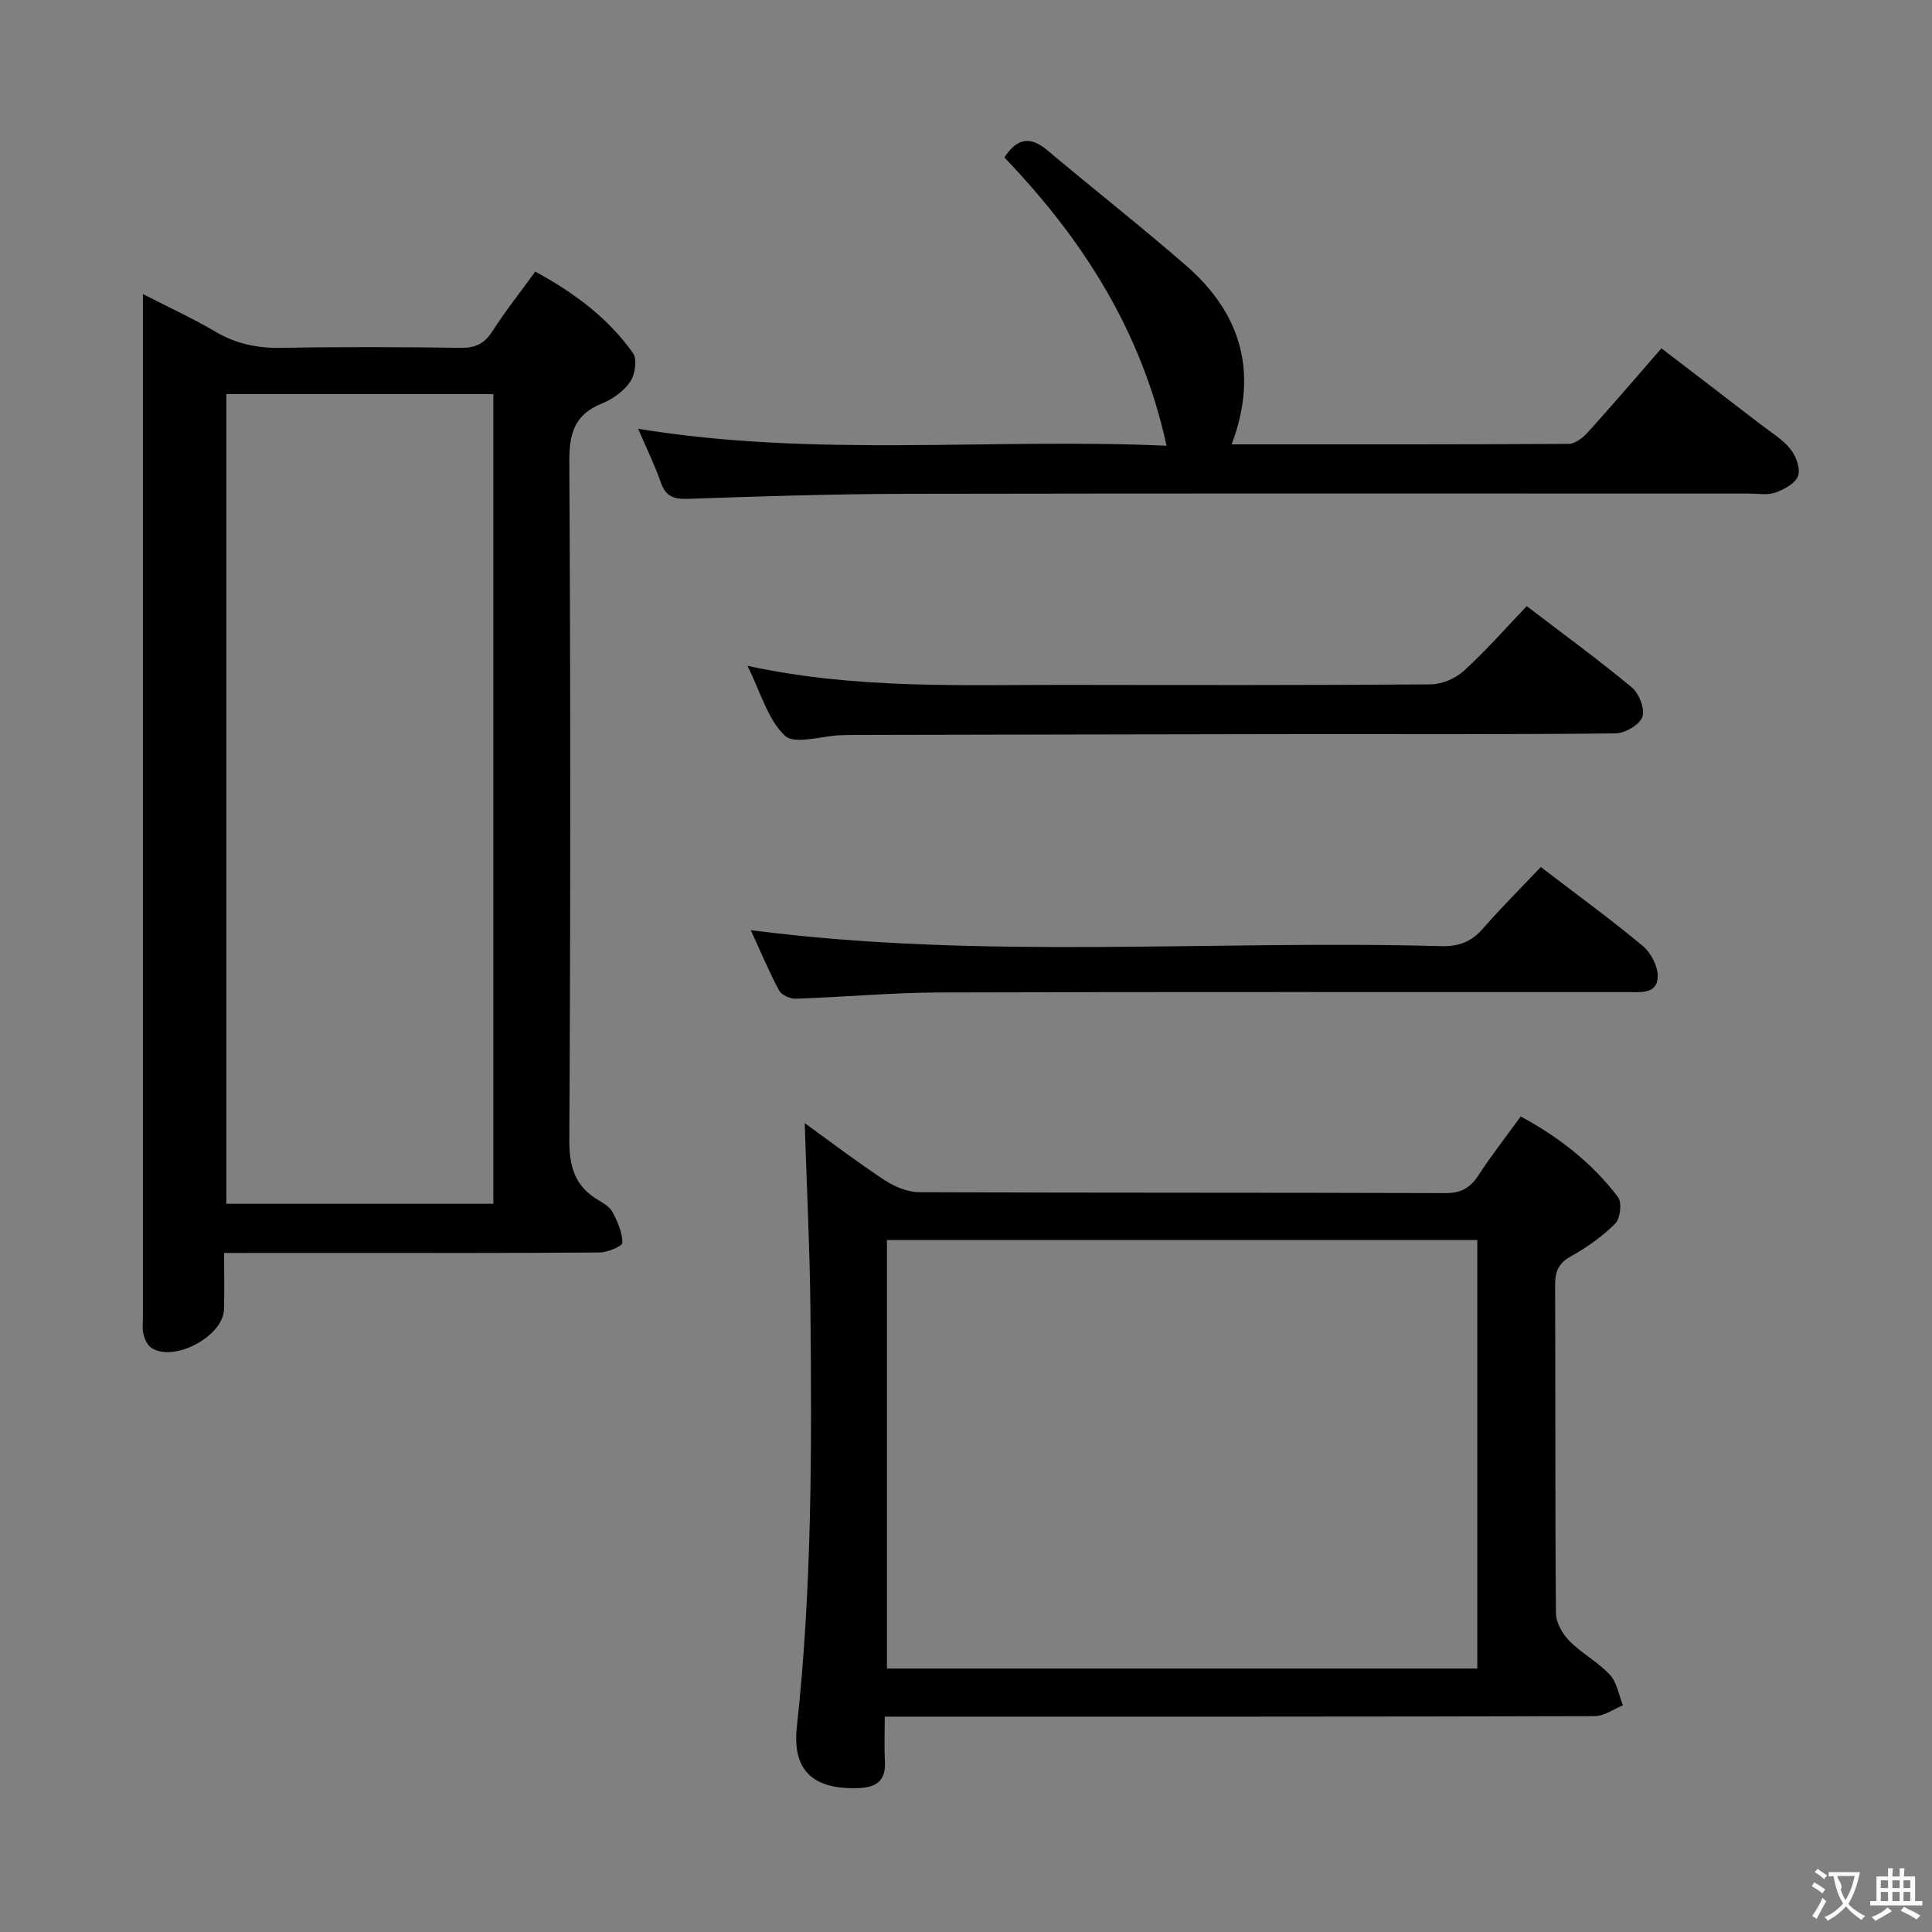 <svg enable-background="new 0 0 400 400" viewBox="0 0 400 400" xmlns="http://www.w3.org/2000/svg"><rect x="0" y="0" width="400" height="400" fill="#808080" stroke="none"/><g fill="#010000"><path d="m46.4 259.41c0 4.41.08 8.05-.02 11.68-.15 5.6-10.42 11.05-15.07 7.95-.81-.54-1.35-1.79-1.61-2.81-.28-1.1-.11-2.32-.11-3.48 0-68.63 0-137.26 0-205.88 0-1.64 0-3.28 0-5.99 5.55 2.85 10.46 5.1 15.09 7.83 4.32 2.54 8.76 3.41 13.74 3.31 12.32-.23 24.65-.17 36.98-.01 3 .04 4.88-.83 6.52-3.39 2.67-4.17 5.77-8.07 8.9-12.39 8.04 4.39 15.08 9.58 20.23 16.87.91 1.28.44 4.46-.58 5.95-1.32 1.95-3.63 3.59-5.86 4.49-5.66 2.28-6.77 6.19-6.74 12.01.26 46.81.26 93.61 0 140.42-.03 5.56 1.15 9.59 5.92 12.45 1.13.68 2.47 1.45 3.03 2.53 1.04 1.98 2.02 4.21 2.05 6.35.01.68-3.07 2-4.74 2.01-17.99.15-35.98.09-53.97.09-7.65.01-15.29.01-23.76.01zm.46-177.82v167.64h55.28c0-56.06 0-111.76 0-167.64-18.57 0-36.7 0-55.28 0z"/><path d="m166.61 232.53c5.23 3.78 10.75 7.99 16.54 11.81 2.07 1.36 4.77 2.48 7.19 2.49 36.31.16 72.62.06 108.94.19 3.29.01 5.15-1.12 6.85-3.74 2.62-4.03 5.59-7.82 8.72-12.13 7.94 4.3 14.81 9.65 20.15 16.71.85 1.12.46 4.43-.6 5.49-2.66 2.66-5.87 4.92-9.17 6.76-2.6 1.45-3.27 3.18-3.26 5.96.09 22.65-.02 45.31.17 67.96.02 1.94 1.36 4.26 2.79 5.71 2.55 2.59 5.94 4.37 8.39 7.02 1.47 1.58 1.83 4.18 2.69 6.32-1.96.78-3.91 2.23-5.87 2.23-46.64.13-93.28.1-139.92.1-2.13 0-4.26 0-7.04 0 0 3.47-.12 6.41.03 9.34.2 3.89-1.72 5.3-5.39 5.45-9.25.37-13.85-3.43-12.84-12.65 3.15-28.85 3.1-57.78 2.81-86.72-.14-12.74-.78-25.47-1.18-38.3zm139.25 24.21c-41.05 0-81.6 0-122.23 0v88.71h122.23c0-29.68 0-58.97 0-88.71z"/><path d="m132.12 88.77c36.58 6 72.85 1.89 109.4 3.51-5.16-23.73-17.33-42.75-33.57-59.67 2.46-3.8 5.15-4.63 8.83-1.54 9.55 8.01 19.35 15.72 28.76 23.89 11.44 9.94 15.06 22.23 9.45 37.04 23.51 0 46.65.04 69.79-.1 1.34-.01 2.96-1.28 3.96-2.39 5.02-5.54 9.87-11.23 15.24-17.39 6.96 5.33 13.77 10.53 20.56 15.76 2.11 1.62 4.5 3.05 6.13 5.07 1.16 1.44 2.13 4.02 1.61 5.55-.53 1.55-2.87 2.82-4.68 3.48-1.63.59-3.62.21-5.45.21-58.14 0-116.27-.06-174.41.05-15.14.03-30.28.52-45.41 1.04-2.98.1-4.54-.6-5.53-3.44-1.26-3.59-2.94-7.02-4.68-11.07z"/><path d="m316.09 125.49c7.66 5.86 14.92 11.14 21.8 16.87 1.5 1.25 2.72 4.5 2.13 6.11-.6 1.63-3.6 3.35-5.57 3.37-21.65.24-43.31.13-64.97.15-30.82.04-61.64.11-92.46.17-1 0-2 .02-3 .06-3.95.15-9.48 2-11.5.11-3.58-3.37-5.03-9-7.77-14.48 22.62 4.91 44.59 3.91 66.5 3.95 24.99.04 49.98.08 74.97-.11 2.33-.02 5.13-1.22 6.87-2.81 4.54-4.13 8.6-8.78 13-13.39z"/><path d="m155.45 192.58c47.79 6.2 95.4 1.99 142.87 3.31 3.65.1 6.29-.86 8.69-3.62 3.81-4.38 7.95-8.48 12-12.76 7.48 5.73 14.49 10.82 21.13 16.36 1.68 1.4 3.13 4.22 3.07 6.34-.1 3.68-3.58 3.19-6.19 3.19-47.47.02-94.95-.07-142.42.08-9.96.03-19.91.96-29.86 1.29-1.17.04-2.95-.78-3.46-1.73-2.15-4.05-3.93-8.31-5.83-12.46z"/></g><path d="m377.9 391.2c-.2.3-.4.5-.6.8-.7-.6-1.4-1-2.2-1.5.2-.3.4-.5.5-.8.6.4 1.4.8 2.3 1.5zm-1.8 6.1c-.2-.2-.5-.4-.9-.6.4-.6.8-1.2 1.2-1.9s.7-1.3.9-1.9c.3.3.5.5.8.7-.7 1.3-1.4 2.6-2 3.7zm2.2-9c-.3.3-.5.5-.6.8-.6-.6-1.3-1.1-2-1.5.3-.3.5-.5.6-.7.6.5 1.3.9 2 1.4zm.3.2v-.9h2 4.5c-.3 1.3-.6 2.5-1 3.6s-.9 2.1-1.4 3c.4.5 1 1 1.6 1.4s1.2.8 1.9 1.1c-.3.2-.5.4-.8.8-.4-.3-1-.7-1.6-1.2s-1.2-1.1-1.6-1.6c-.5.6-1.1 1.1-1.7 1.6s-1.4.9-2.1 1.4c-.1-.3-.3-.5-.7-.8.6-.2 1.2-.5 1.9-1s1.4-1.1 2-1.8c-.5-.8-.9-1.6-1.2-2.5s-.6-2-.8-3.2c-.4.1-.7.1-1 .1zm2.5 2.7c.3 1 .7 1.7 1 2.2.3-.5.6-1.1 1-2s.6-1.9.9-3h-3.2-.4c.1.9 1.3 1.8.7 2.8z" fill="#fbfafa"/><path d="m396.5 388.5v1.5 3.6h1.5v.9c-.4 0-1 0-1.7 0h-7.9c-.5 0-.9 0-1.2 0v-.9h1.3v-3.5c0-.7 0-1.2 0-1.6h2.4c0-.8 0-1.4 0-1.7h1c0 .3-.1.8-.1 1.7h1.5c0-.8 0-1.4 0-1.7h1c0 .3-.1.9-.1 1.7zm-8.2 9.2c-.2-.3-.5-.5-.8-.8.8-.3 1.4-.6 1.9-.9s1-.7 1.4-1.1c.3.3.6.5.9.8-1.6 1-2.8 1.6-3.4 2zm2.6-6.8v-1.6h-1.5v1.6zm0 2.7v-1.9h-1.5v1.9zm2.4-2.7v-1.6h-1.5v1.6zm0 2.7v-1.9h-1.5v1.9zm.2 2 .7-.8c.4.2.9.5 1.6.8s1.3.7 1.8 1c-.3.3-.5.5-.8.8-.4-.3-1.5-1-3.3-1.8zm2-4.7v-1.6h-1.4v1.6zm0 2.7v-1.9h-1.4v1.9z" fill="#fbfafa"/></svg>